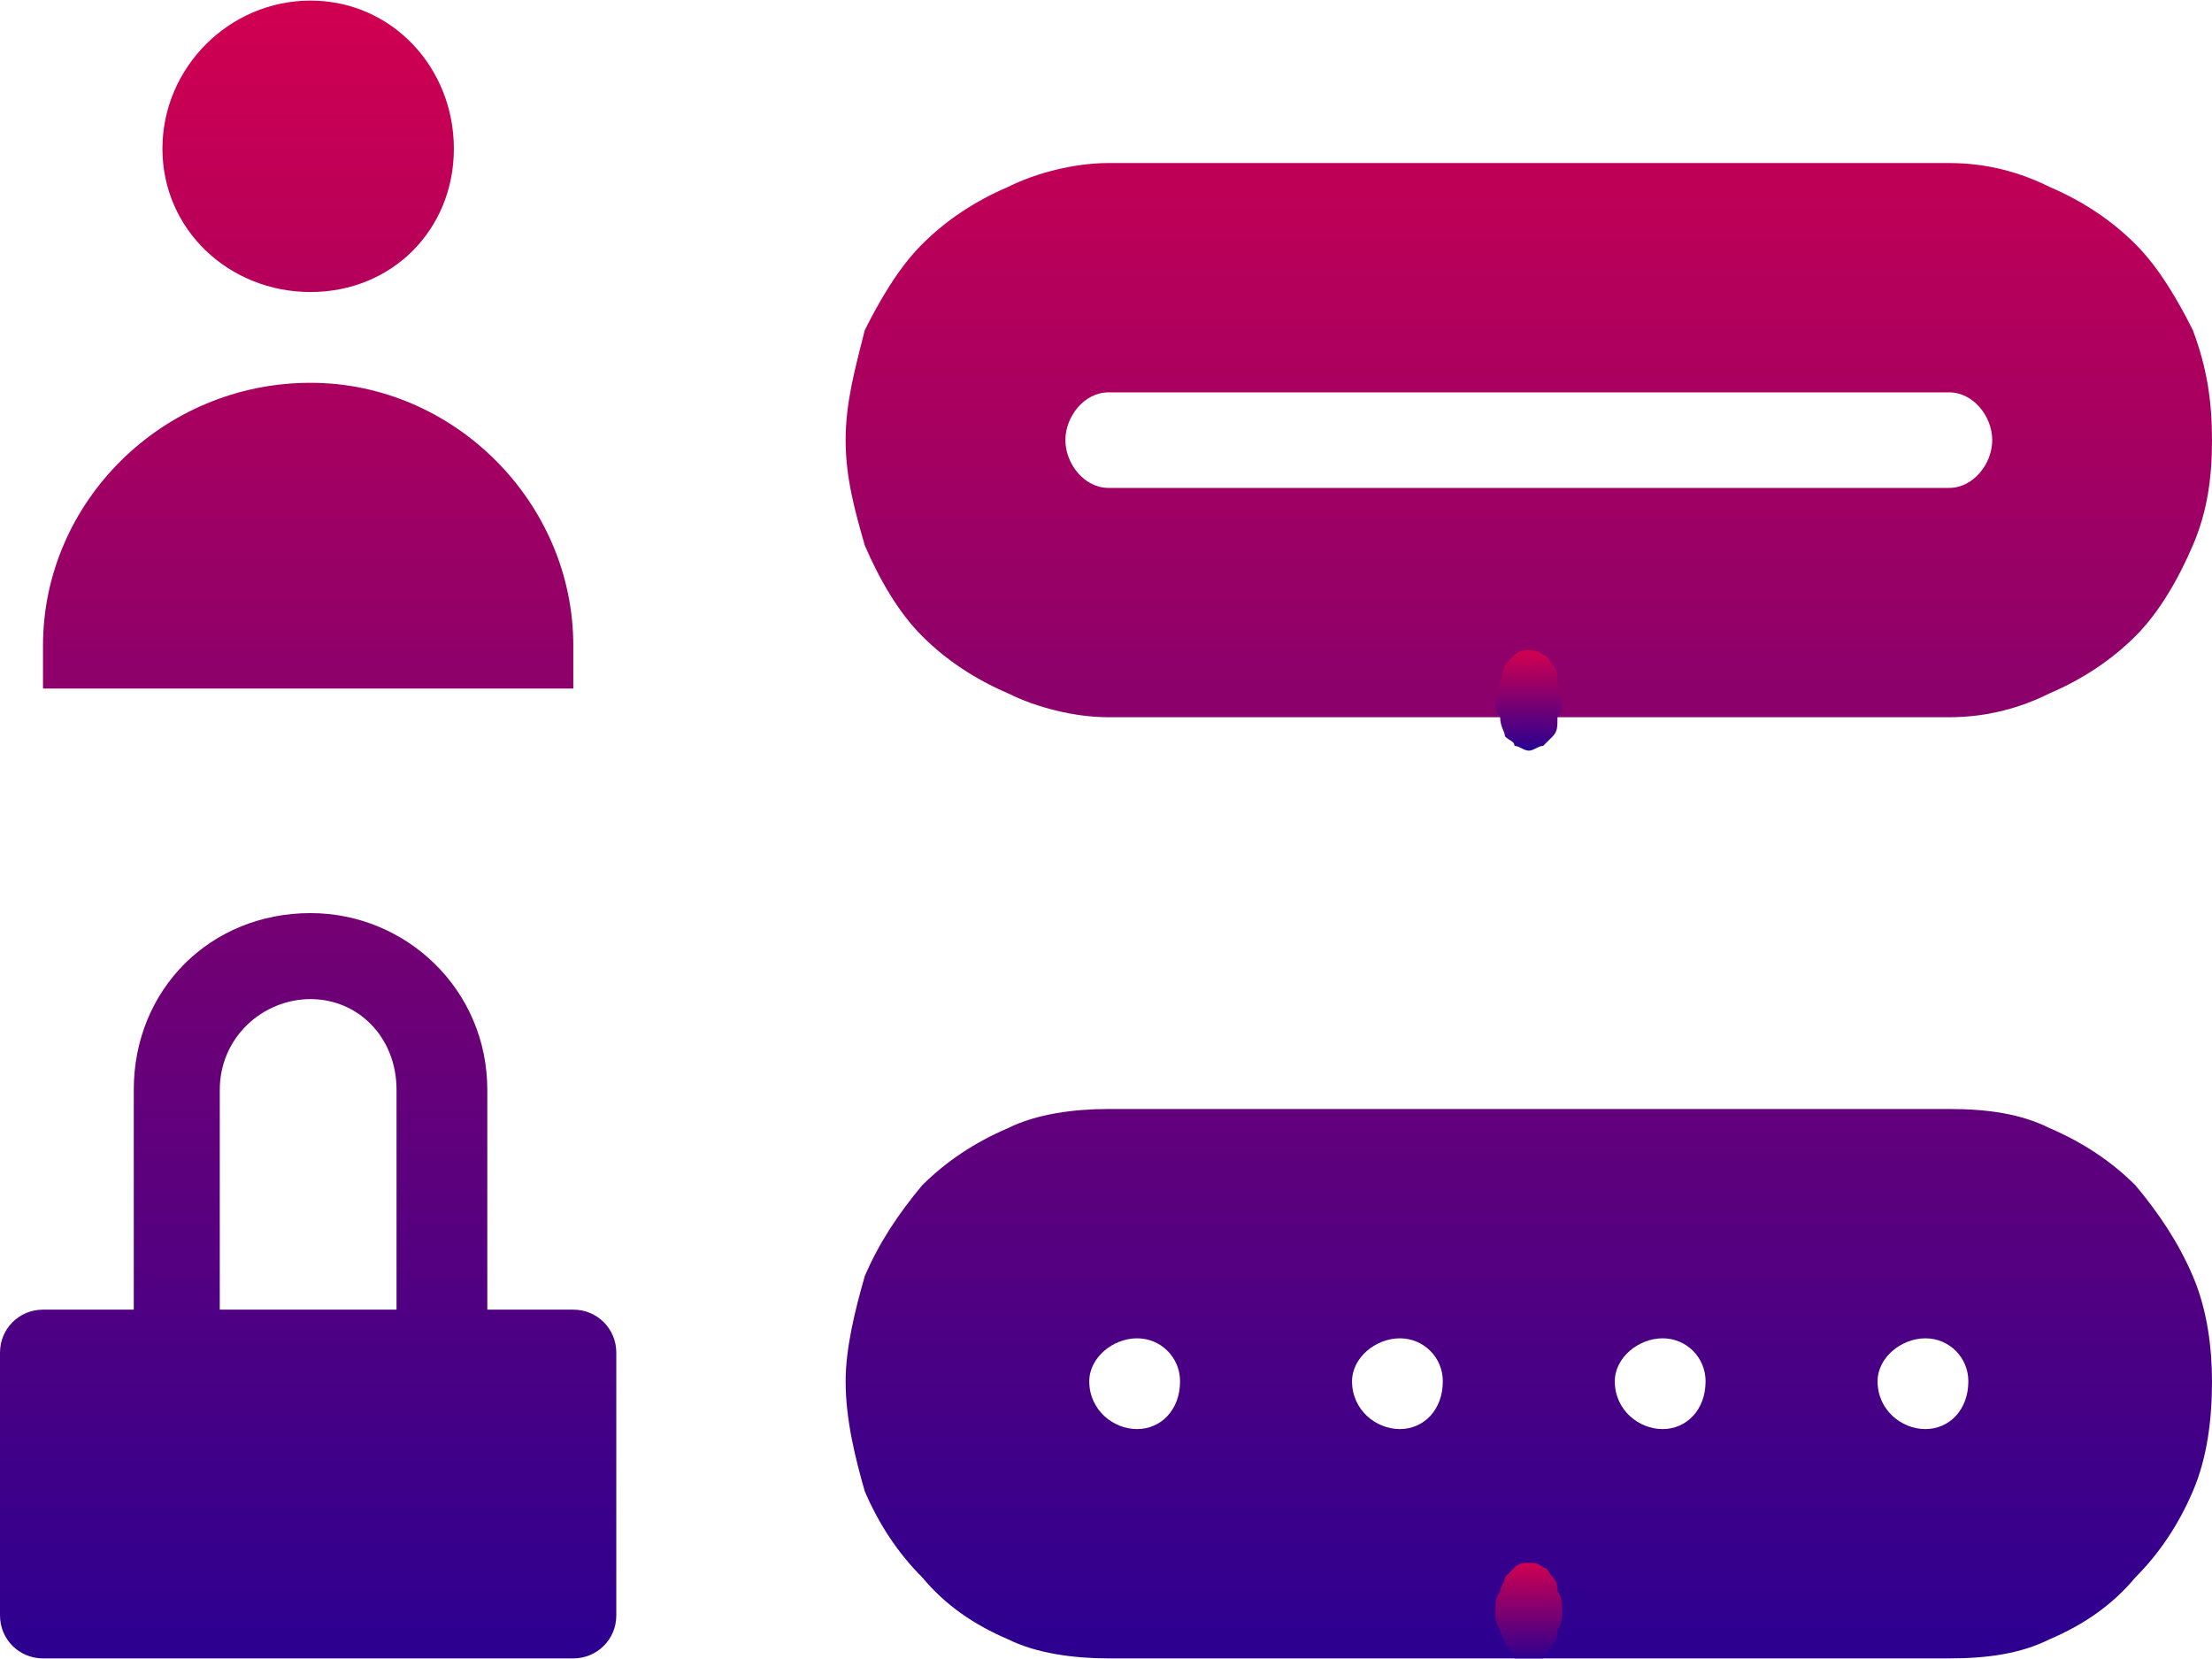 <?xml version="1.0" encoding="UTF-8"?>
<!DOCTYPE svg PUBLIC "-//W3C//DTD SVG 1.1//EN" "http://www.w3.org/Graphics/SVG/1.1/DTD/svg11.dtd">
<!-- Creator: CorelDRAW X8 -->
<svg xmlns="http://www.w3.org/2000/svg" xml:space="preserve" width="0.944in" height="0.708in" version="1.1" style="shape-rendering:geometricPrecision; text-rendering:geometricPrecision; image-rendering:optimizeQuality; fill-rule:evenodd; clip-rule:evenodd"
viewBox="0 0 463 347"
 xmlns:xlink="http://www.w3.org/1999/xlink">
 <defs>
  <style type="text/css">
   <![CDATA[
    .fil0 {fill:url(#id0)}
    .fil1 {fill:url(#id1)}
    .fil2 {fill:url(#id2)}
   ]]>
  </style>
  <linearGradient id="id0" gradientUnits="userSpaceOnUse" x1="231.542" y1="0" x2="231.542" y2="347.313">
   <stop offset="0" style="stop-opacity:1; stop-color:#D10050"/>
   <stop offset="1" style="stop-opacity:1; stop-color:#2C0090"/>
  </linearGradient>
  <linearGradient id="id1" gradientUnits="userSpaceOnUse" xlink:href="#id0" x1="320.073" y1="136.202" x2="320.073" y2="156.632">
  </linearGradient>
  <linearGradient id="id2" gradientUnits="userSpaceOnUse" xlink:href="#id0" x1="320.073" y1="326.883" x2="320.073" y2="347.313">
  </linearGradient>
 </defs>
 <g id="Layer_x0020_1">
  <g id="_2508894605840">
   <path class="fil0" d="M232 347c-7,0 -15,-1 -21,-4 -7,-3 -13,-7 -18,-13 -5,-5 -9,-11 -12,-18 -2,-7 -4,-15 -4,-23 0,-7 2,-15 4,-22 3,-7 7,-13 12,-19 5,-5 11,-9 18,-12 6,-3 14,-4 21,-4l176 0c8,0 15,1 21,4 7,3 13,7 18,12 5,6 9,12 12,19 3,7 4,15 4,22 0,8 -1,16 -4,23 -3,7 -7,13 -12,18 -5,6 -11,10 -18,13 -6,3 -13,4 -21,4l-176 0zm-167 -347l0 0c-17,0 -31,14 -31,31 0,17 14,30 31,30 17,0 30,-13 30,-30 0,-17 -13,-31 -30,-31zm328 289c0,6 5,10 10,10 5,0 9,-4 9,-10 0,-5 -4,-9 -9,-9 -5,0 -10,4 -10,9zm-55 0c0,6 5,10 10,10 5,0 9,-4 9,-10 0,-5 -4,-9 -9,-9 -5,0 -10,4 -10,9zm-55 0c0,6 5,10 10,10 5,0 9,-4 9,-10 0,-5 -4,-9 -9,-9 -5,0 -10,4 -10,9zm-55 0c0,6 5,10 10,10 5,0 9,-4 9,-10 0,-5 -4,-9 -9,-9 -5,0 -10,4 -10,9zm-219 58c-5,0 -9,-4 -9,-9l0 -55c0,-5 4,-9 9,-9l19 0 0 -46c0,-21 16,-37 37,-37 20,0 37,16 37,37l0 46 18 0c5,0 9,4 9,9l0 55c0,5 -4,9 -9,9l-111 0zm37 -119l0 46 37 0 0 -46c0,-11 -8,-19 -18,-19 -10,0 -19,8 -19,19zm186 -78c-7,0 -15,-2 -21,-5 -7,-3 -13,-7 -18,-12 -5,-5 -9,-12 -12,-19 -2,-7 -4,-14 -4,-22 0,-8 2,-15 4,-23 3,-6 7,-13 12,-18 5,-5 11,-9 18,-12 6,-3 14,-5 21,-5l176 0c8,0 15,2 21,5 7,3 13,7 18,12 5,5 9,12 12,18 3,8 4,15 4,23 0,8 -1,15 -4,22 -3,7 -7,14 -12,19 -5,5 -11,9 -18,12 -6,3 -13,5 -21,5l-176 0zm-9 -58c0,5 4,10 9,10l176 0c5,0 9,-5 9,-10 0,-5 -4,-10 -9,-10l-176 0c-5,0 -9,5 -9,10zm-214 52l0 -9c0,-30 25,-55 56,-55 30,0 55,25 55,55l0 9 -111 0z"/>
   <path class="fil1" d="M320 136c1,0 2,0 3,1 1,0 1,1 2,2 1,1 1,2 1,4 1,1 1,2 1,3 0,2 0,3 -1,4 0,2 0,3 -1,4 -1,1 -1,1 -2,2 -1,0 -2,1 -3,1 -1,0 -2,-1 -3,-1 0,-1 -1,-1 -2,-2 0,-1 -1,-2 -1,-4 -1,-1 -1,-2 -1,-4 0,-1 0,-2 1,-3 0,-2 1,-3 1,-4 1,-1 2,-2 2,-2 1,-1 2,-1 3,-1z"/>
   <path class="fil2" d="M320 327c1,0 2,0 3,1 1,0 1,1 2,2 1,1 1,2 1,3 1,1 1,3 1,4 0,1 0,3 -1,4 0,1 0,2 -1,3 -1,1 -1,2 -2,3 -1,0 -2,0 -3,0 -1,0 -2,0 -3,0 0,-1 -1,-2 -2,-3 0,-1 -1,-2 -1,-3 -1,-1 -1,-3 -1,-4 0,-1 0,-3 1,-4 0,-1 1,-2 1,-3 1,-1 2,-2 2,-2 1,-1 2,-1 3,-1z"/>
  </g>
 </g>
</svg>
